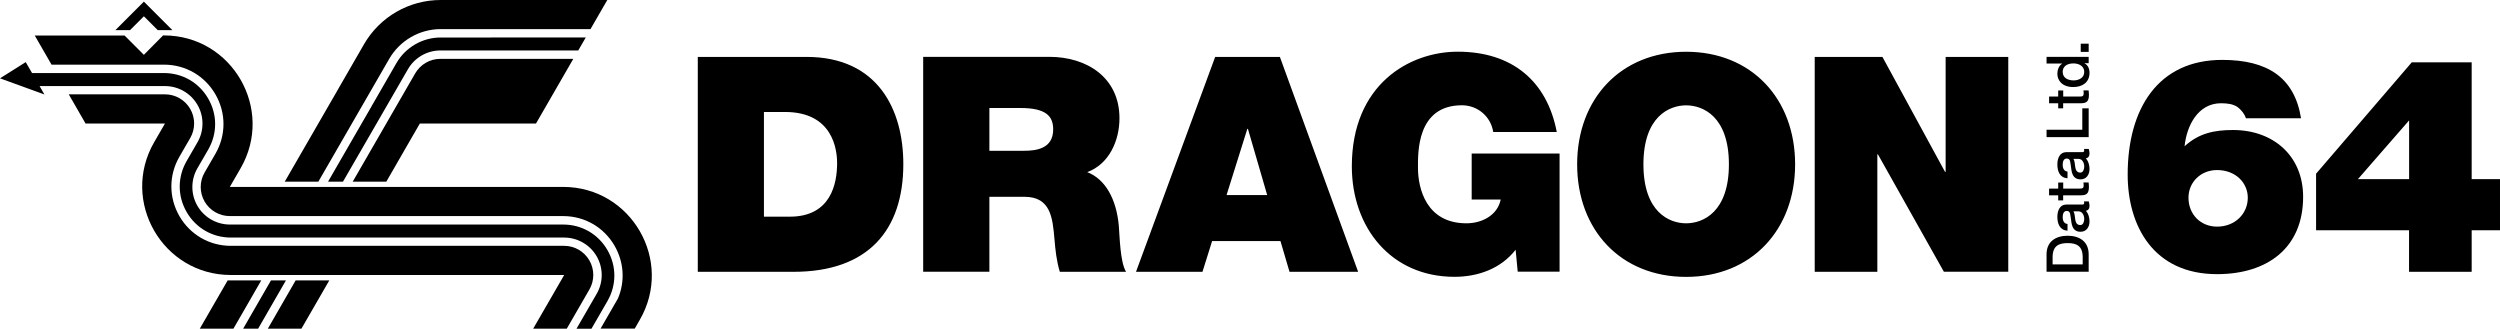 <?xml version="1.0" encoding="utf-8"?>
<!-- Generator: Adobe Illustrator 25.0.0, SVG Export Plug-In . SVG Version: 6.00 Build 0)  -->
<svg version="1.1" id="Layer_1" xmlns="http://www.w3.org/2000/svg" xmlns:xlink="http://www.w3.org/1999/xlink" x="0px" y="0px"
	 viewBox="0 0 3840 504.8" style="enable-background:new 0 0 3840 504.8;" xml:space="preserve">
<style type="text/css">
	.st0{fill:#FFFFFF;}
</style>
<g>
	<g>
		<g>
			<path d="M3143.5,417.4v-26.8c0-19.9,14.5-28.5,32.4-28.5c17.8,0,32.3,8.6,32.3,28.5v26.8H3143.5z M3199,406.1V395
				c0-17.8-10.1-21.6-23.1-21.6c-13,0-23.1,3.8-23.1,21.6v11.1H3199z"/>
			<path d="M3197.8,314.2c2.5,0,3.5-0.5,3.5-2.4c0-0.6,0-1.5-0.2-2.5h7.2c0.5,1.5,1.2,4.8,1.2,6.5c0,4.2-1.4,7.2-5.7,8
				c4,4.1,5.7,10.7,5.7,16.2c0,8.4-4.5,16-13.7,16c-11.7,0-13.6-9.3-14.6-18c-1.4-7.4-0.5-14-6.6-14c-5.3,0-6.3,5.5-6.3,9.7
				c0,5.8,2.4,9.9,7.4,10.3v10.3c-12.1-0.7-15.6-11-15.6-21.3c0-9.2,3.7-18.8,13.6-18.8H3197.8z M3184.8,324.6
				c2.1,3.2,2,8.2,2.8,12.7c0.7,4.4,2.4,8.4,7.8,8.4c4.6,0,6-5.9,6-9.5c0-4.5-2.4-11.6-8.9-11.6H3184.8z"/>
			<path d="M3161.4,307.8V300h-14v-10.3h14v-9.3h7.7v9.3h25c4.3,0,6.4-0.4,6.4-5c0-1.4,0-2.9-0.4-4.4h8c0.2,2.3,0.5,4.4,0.5,6.7
				c0,10.8-4.2,12.8-12,13h-27.6v7.8H3161.4z"/>
			<path d="M3197.8,233.7c2.5,0,3.5-0.5,3.5-2.4c0-0.6,0-1.4-0.2-2.5h7.2c0.5,1.5,1.2,4.8,1.2,6.5c0,4.2-1.4,7.2-5.7,8
				c4,4.1,5.7,10.7,5.7,16.2c0,8.4-4.5,16-13.7,16c-11.7,0-13.6-9.3-14.6-18c-1.4-7.4-0.5-14-6.6-14c-5.3,0-6.3,5.5-6.3,9.7
				c0,5.8,2.4,9.9,7.4,10.3v10.3c-12.1-0.7-15.6-11-15.6-21.3c0-9.2,3.7-18.8,13.6-18.8H3197.8z M3184.8,244c2.1,3.2,2,8.2,2.8,12.7
				c0.7,4.4,2.4,8.4,7.8,8.4c4.6,0,6-5.9,6-9.5c0-4.5-2.4-11.6-8.9-11.6H3184.8z"/>
			<path d="M3143.5,210.6v-11.3h54.9v-32.9h9.8v44.2H3143.5z"/>
			<path d="M3161.4,166.4v-7.8h-14v-10.3h14v-9.3h7.7v9.3h25c4.3,0,6.4-0.4,6.4-5c0-1.5,0-2.9-0.4-4.4h8c0.2,2.3,0.5,4.4,0.5,6.7
				c0,10.8-4.2,12.8-12,13h-27.6v7.8H3161.4z"/>
			<path d="M3208.2,87.3v9.8h-6.3v0.2c5.3,2.7,7.6,8.6,7.6,14.5c0,14.8-11,21.9-25,21.9c-16.9,0-24.4-10.1-24.4-20.3
				c0-5.9,2.2-12.4,7.3-15.6v-0.2h-23.9V87.3H3208.2z M3201.4,110.5c0-9.2-8.4-13.1-16.6-13.1c-10.3,0-16.5,5-16.5,13
				c0,9.7,8.6,13.1,17,13.1C3193.4,123.4,3201.4,119.4,3201.4,110.5z"/>
		</g>
		<path d="M3196,79.7V67.1h12.2v12.6H3196z"/>
	</g>
	<g>
		<g>
			<polygon points="439.2,430.7 396.5,504.8 373.5,504.8 416.2,430.7 			"/>
			<path d="M526.9,278.9l99.7-172.6c10.3-17.8,29.3-28.8,49.9-28.8h211.7l11.5-19.9H754.4l-77.5,0c-27.9,0-53.9,15-67.9,39.2
				L571.4,162l-1.1,2l-66.4,115H526.9z"/>
			<g>
				<path d="M932.8,0L754.4,0l0,0h-77.5c-48.6,0-93.5,25.9-117.8,68l-37.6,65.2l-1.1,2l-83,143.8H489L597.9,90.3
					c16.3-28.1,46.5-45.6,79-45.6H907L932.8,0z"/>
				<path d="M644.9,189.7h178.4l57.3-99.3H676.4c-16,0-30.7,8.5-38.7,22.4l-95.9,166.2h51.6L644.9,189.7z"/>
				<polygon points="505.8,430.7 463,504.8 411.4,504.8 454.1,430.7 				"/>
				<polygon points="349.7,430.7 306.9,504.8 358.6,504.8 401.3,430.7 				"/>
			</g>
			<path d="M131.4,189.7h122l-16.6,28.7c-52.3,90.6,13.1,204,117.8,204h0l512,0l-47.6,82.4h51.6l34.7-60.1c8-13.8,8-30.9,0-44.7
				c-8-13.8-22.7-22.4-38.7-22.4h-512c-33,0-62.5-17.1-79-45.6c-16.5-28.6-16.5-62.7,0-91.3l16.6-28.7c8-13.8,8-30.9,0-44.7
				c-8-13.8-22.7-22.4-38.7-22.4H105.6L131.4,189.7z"/>
			<path d="M79.2,99.3h172.7c33,0,62.5,17.1,79,45.6c16.5,28.6,16.5,62.7,0,91.3l-16.6,28.7c-8,13.8-8,30.9,0,44.7
				c8,13.8,22.7,22.3,38.7,22.3l512,0c33,0,62.5,17.1,79,45.6c14.5,25.2,16.3,54.7,5.2,80.9l-26.7,46.3H975l7.8-13.6
				c52.3-90.6-13.1-204-117.8-204l-276.5,0h-156l-79.5,0l16.6-28.7c52.3-90.6-13.1-204-117.8-204h-1.3L221,84.2l-29.6-29.6h-138
				L79.2,99.3z"/>
			<g>
				<polygon points="199.7,46.3 221,25 242.3,46.3 264.8,46.3 221,2.5 177.2,46.3 				"/>
			</g>
			<path d="M68.2,145.1L0,120.3l39.5-24.9l9.7,16.8h202.7c28.3,0,53.7,14.6,67.9,39.2c14.2,24.5,14.2,53.8,0,78.4l-16.6,28.7
				c-10.3,17.8-10.3,39.8,0,57.6c10.3,17.8,29.3,28.8,49.9,28.8l512,0c28.3,0,53.7,14.6,67.9,39.2s14.2,53.8,0,78.4l-24.5,42.4h-23
				l31-53.6c10.3-17.8,10.3-39.8,0-57.6c-10.3-17.8-29.3-28.8-49.9-28.8h-356h-156c-28.3,0-53.7-14.6-67.9-39.2
				c-14.2-24.5-14.2-53.8,0-78.4l16.6-28.7c10.3-17.8,10.3-39.8,0-57.6c-10.3-17.8-29.3-28.8-49.9-28.8H60.8L68.2,145.1z"/>
		</g>
		<g>
			<path d="M1238.7,87.4h-166.9v330.1h147c115.1,0,168.7-64.3,168.7-165.5C1387.5,168.7,1348.7,87.4,1238.7,87.4z M1213.2,332.8
				h-39.8V172h32.4c73.5,0,80,57.8,80,78.6C1285.8,281.5,1276.6,332.8,1213.2,332.8z M1670,264.4c33.8-12.5,49.5-48.5,49.5-82.8
				c0-62.4-49.9-94.3-107.7-94.3H1418v330.1h101.7V302.3h54.1c40.2,0,43,32.8,45.8,64.3c1.4,17.1,3.2,34.2,8.3,50.9h101.7
				c-9.2-15.3-9.7-54.6-11.1-70.7C1714.8,305.6,1697.7,275.1,1670,264.4z M1572.9,231.6h-53.2v-65.7h47.6c38.8,0,50.4,12,50.4,32.8
				C1617.7,228.4,1591.8,231.6,1572.9,231.6z M1866.5,87.4l-121.6,330.1H1847l14.8-47.2h105l13.9,47.2h105.4L1965.9,87.4H1866.5z
				 M1884,299.6l31.9-101.7h0.9l29.6,101.7H1884z M2260.3,306.5h44.8c-5.1,24.5-29.1,36.5-52.7,36.5c-62,0-74.4-54.1-74.4-85.1
				c0-22.7-2.3-96.2,67.5-96.2c24,0,44.4,17.1,48.1,41.1h97.6c-14.8-77.7-68-123.4-152.1-123.4c-74.4,0-162.7,50.4-162.7,176.1
				c0,93.9,60.1,169.7,157.7,169.7c36.1,0,71.2-12.5,93.9-41.6l3.2,33.7h64.3V235.8h-135V306.5z M2589.9,79.5
				c-100.3,0-167.4,72.1-167.4,172.9c0,100.8,67,172.9,167.4,172.9c100.3,0,167.4-72.1,167.4-172.9
				C2757.3,151.6,2690.3,79.5,2589.9,79.5z M2589.9,343c-25.9,0-65.6-17.1-65.6-90.6c0-73.5,39.8-90.6,65.6-90.6
				c25.9,0,65.7,17.1,65.7,90.6C2655.6,325.9,2615.8,343,2589.9,343z M2988.5,87.4V264h-0.9l-96.2-176.6h-104v330.1h96.2V237.1h0.9
				l101.3,180.3h98.9V87.4H2988.5z"/>
		</g>
	</g>
	<path d="M3449.8,181.7c-1.9-6-6.5-12.5-13.4-17.6c-6.5-4.2-14.8-5.5-25-5.5c-35.1,0-52.7,34.2-55.9,66.1c21.7-19.9,45.3-25,74.4-25
		c62,0,107.7,39.8,107.7,102.6c0,79.1-55.5,118.8-132.2,118.8c-97.6,0-137.3-74-137.3-153c0-101.2,46.7-176.1,145.2-176.1
		c69.3,0,111,26.8,121.1,89.7H3449.8z M3361.5,303.7c0,25.4,18.5,44.4,43.9,44.4c27.7,0,47.2-19.9,47.2-44.4
		c0-22.7-18.5-42.5-47.2-42.5C3380.5,261.2,3361.5,279.7,3361.5,303.7z"/>
	<path d="M3700.4,353.7h-142.9v-86.9l147-171.1h92v179.4h43.5v78.6h-43.5v63.8h-96.2V353.7z M3621.8,275.1h78.6v-90.2L3621.8,275.1z
		"/>
</g>
</svg>
